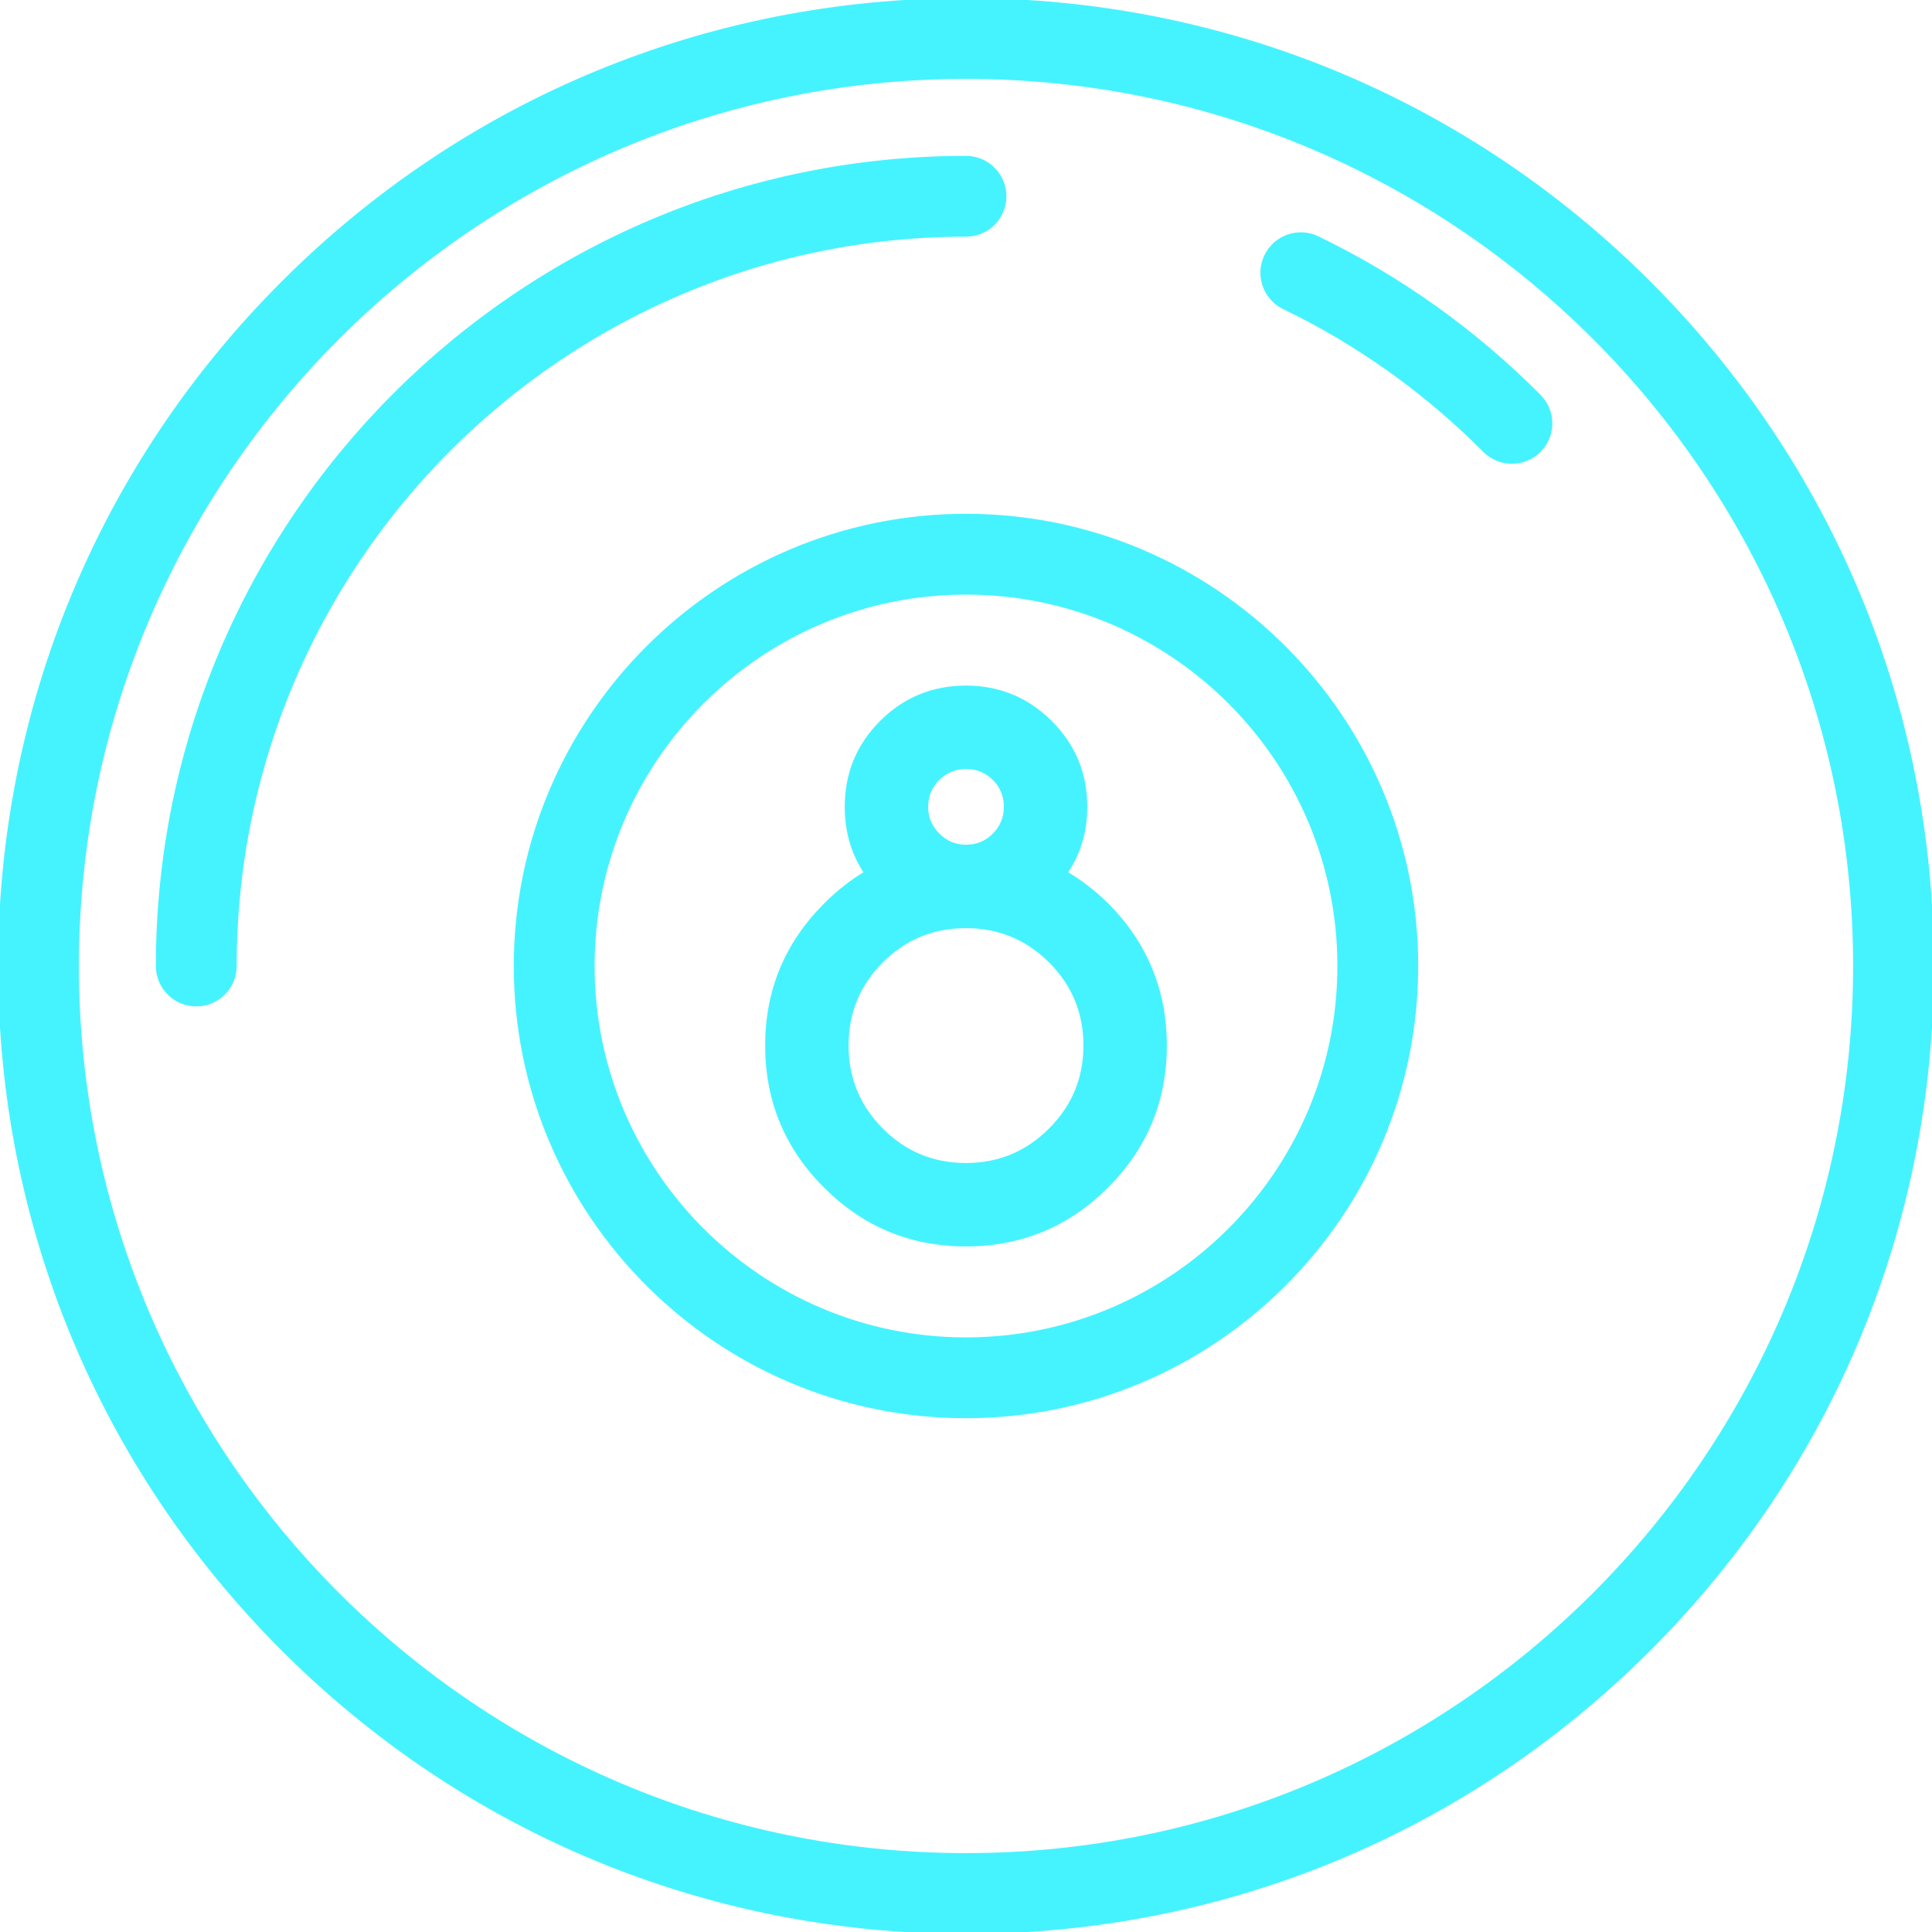 <!DOCTYPE svg PUBLIC "-//W3C//DTD SVG 1.1//EN" "http://www.w3.org/Graphics/SVG/1.1/DTD/svg11.dtd">

<!-- Uploaded to: SVG Repo, www.svgrepo.com, Transformed by: SVG Repo Mixer Tools -->
<svg fill="#45f3ff" height="800px" width="800px" version="1.1" id="Layer_1" xmlns="http://www.w3.org/2000/svg" xmlns:xlink="http://www.w3.org/1999/xlink" viewBox="0 0 502 502" xml:space="preserve" stroke="#45f3ff">

<g id="SVGRepo_bgCarrier" stroke-width="0"/>

<g id="SVGRepo_tracerCarrier" stroke-linecap="round" stroke-linejoin="round"/>

<g id="SVGRepo_iconCarrier"> <g> <g> <g> <path d="M428.483,73.517C381.076,26.108,318.045,0,251,0S120.924,26.108,73.517,73.517C26.108,120.924,0,183.955,0,251 s26.108,130.076,73.517,177.483C120.924,475.892,183.955,502,251,502s130.076-26.108,177.483-73.517 C475.892,381.076,502,318.045,502,251S475.892,120.924,428.483,73.517z M251,482C123.626,482,20,378.374,20,251 S123.626,20,251,20s231,103.626,231,231S378.374,482,251,482z"/> <path d="M251,134c-64.514,0-117,52.486-117,117s52.486,117,117,117s117-52.486,117-117S315.514,134,251,134z M251,348 c-53.486,0-97-43.514-97-97c0-53.486,43.514-97,97-97c53.486,0,97,43.514,97,97C348,304.486,304.486,348,251,348z"/> <path d="M276.844,226.81c3.446-5.029,5.169-10.751,5.168-17.16c0-8.614-3.034-15.936-9.097-21.968 c-6.065-6.028-13.372-9.044-21.916-9.044c-8.616,0-15.938,3.016-21.968,9.044c-6.03,6.032-9.044,13.353-9.044,21.968 c0,6.409,1.688,12.131,5.065,17.16c-3.721,2.207-7.236,4.962-10.544,8.27c-10.131,10.131-15.196,22.33-15.196,36.595 c0,14.265,5.048,26.448,15.146,36.542c10.094,10.099,22.277,15.146,36.542,15.146c14.265,0,26.446-5.048,36.542-15.146 c10.097-10.094,15.146-22.276,15.146-36.542s-5.031-26.464-15.093-36.595C284.218,231.772,280.632,229.017,276.844,226.81z M243.711,202.31c2.033-1.999,4.461-2.998,7.289-2.998c2.895,0,5.339,0.999,7.34,2.998c1.999,2.001,2.998,4.445,2.998,7.34 c0,2.828-0.999,5.256-2.998,7.289c-2.001,2.033-4.445,3.049-7.34,3.049c-2.828,0-5.256-1.016-7.289-3.049 c-2.033-2.033-3.049-4.461-3.049-7.289C240.662,206.755,241.678,204.311,243.711,202.31z M272.916,293.59 c-6.065,6.065-13.372,9.097-21.916,9.097c-8.616,0-15.938-3.032-21.968-9.097c-6.03-6.063-9.044-13.37-9.044-21.916 c0-8.614,3.014-15.936,9.044-21.968c6.03-6.028,13.351-9.044,21.968-9.044c8.544,0,15.851,3.017,21.916,9.044 c6.063,6.032,9.097,13.353,9.097,21.968C282.013,280.22,278.979,287.527,272.916,293.59z"/> <path d="M261,51c0-5.522-4.478-10-10-10C135.206,41,41,135.206,41,251c0,5.522,4.478,10,10,10s10-4.478,10-10 c0-104.767,85.233-190,190-190C256.522,61,261,56.522,261,51z"/> <path d="M342.354,61.862c-4.968-2.405-10.951-0.328-13.357,4.646c-2.406,4.971-0.326,10.952,4.646,13.357 c19.355,9.364,36.888,21.876,52.11,37.188c1.954,1.967,4.523,2.95,7.092,2.95c2.55,0,5.099-0.969,7.05-2.906 c3.917-3.894,3.936-10.226,0.042-14.142C383.12,86.038,363.747,72.213,342.354,61.862z"/> </g> </g> </g> </g>

</svg>